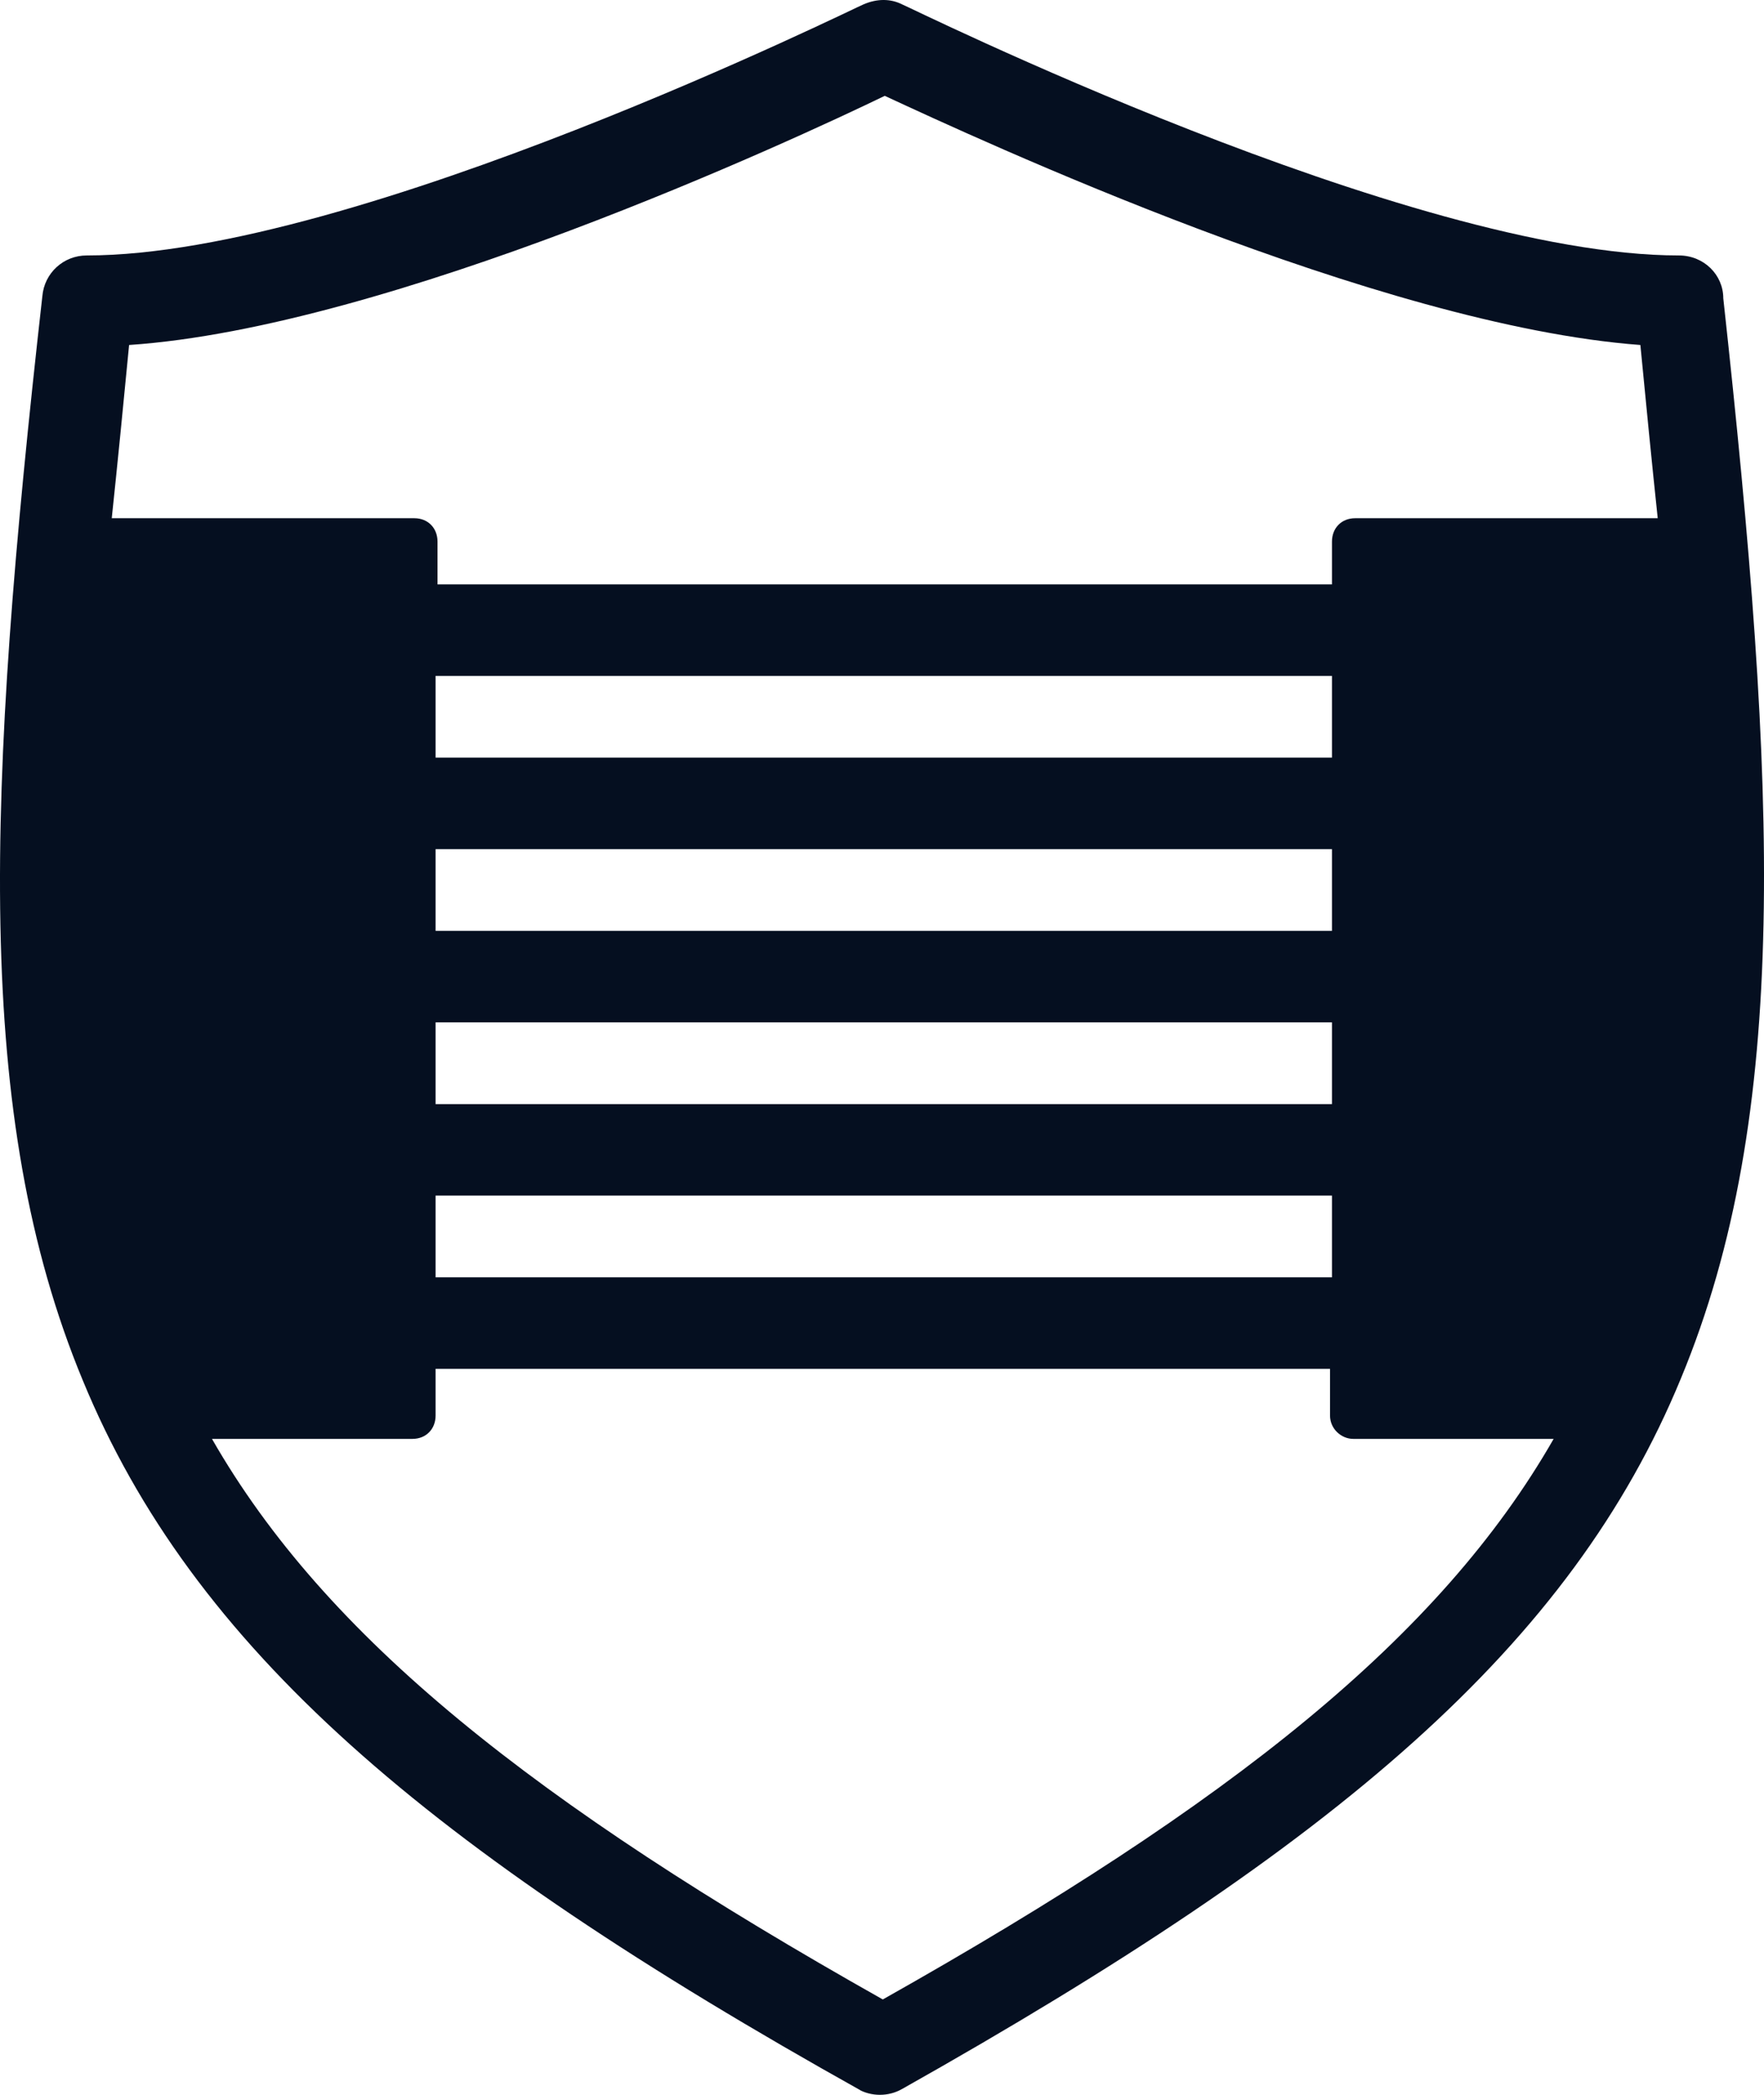 <svg width="48" height="57" viewBox="0 0 48 57" fill="none" xmlns="http://www.w3.org/2000/svg">
<path d="M23.445 56.894C11.591 50.274 5.244 44.819 2.254 37.563C-0.736 30.36 -0.369 21.569 1.152 8.063C1.205 7.428 1.729 6.951 2.359 6.951C9.702 6.951 23.445 0.119 23.497 0.119C23.865 -0.04 24.232 -0.04 24.547 0.119C24.599 0.119 38.342 6.951 45.685 6.951C46.367 6.951 46.892 7.481 46.892 8.116C48.361 21.516 48.728 30.307 45.738 37.51C42.748 44.766 36.401 50.168 24.547 56.841C24.179 57.053 23.707 57.053 23.34 56.841L23.445 56.894ZM11.853 34.756H36.244V32.532H11.853V34.756ZM36.244 37.245H11.853V38.516C11.853 38.887 11.591 39.152 11.223 39.152H5.768C8.863 44.554 14.528 49.056 24.022 54.405C33.516 49.056 39.181 44.554 42.276 39.152H36.821C36.506 39.152 36.191 38.887 36.191 38.516V37.245H36.244ZM11.853 30.043H36.244V27.818H11.853V30.043ZM11.853 25.329H36.244V23.105H11.853V25.329ZM11.853 20.615H36.244V18.391H11.853V20.615ZM11.853 15.902H36.244V14.737C36.244 14.366 36.506 14.101 36.873 14.101H45.108C44.951 12.618 44.794 11.029 44.636 9.387C37.503 8.858 26.592 3.773 24.075 2.608C21.557 3.826 10.594 8.911 3.513 9.387C3.355 11.029 3.198 12.618 3.041 14.101H11.276C11.643 14.101 11.905 14.366 11.905 14.737V15.902H11.853Z" fill="#050f20"/>
</svg>
